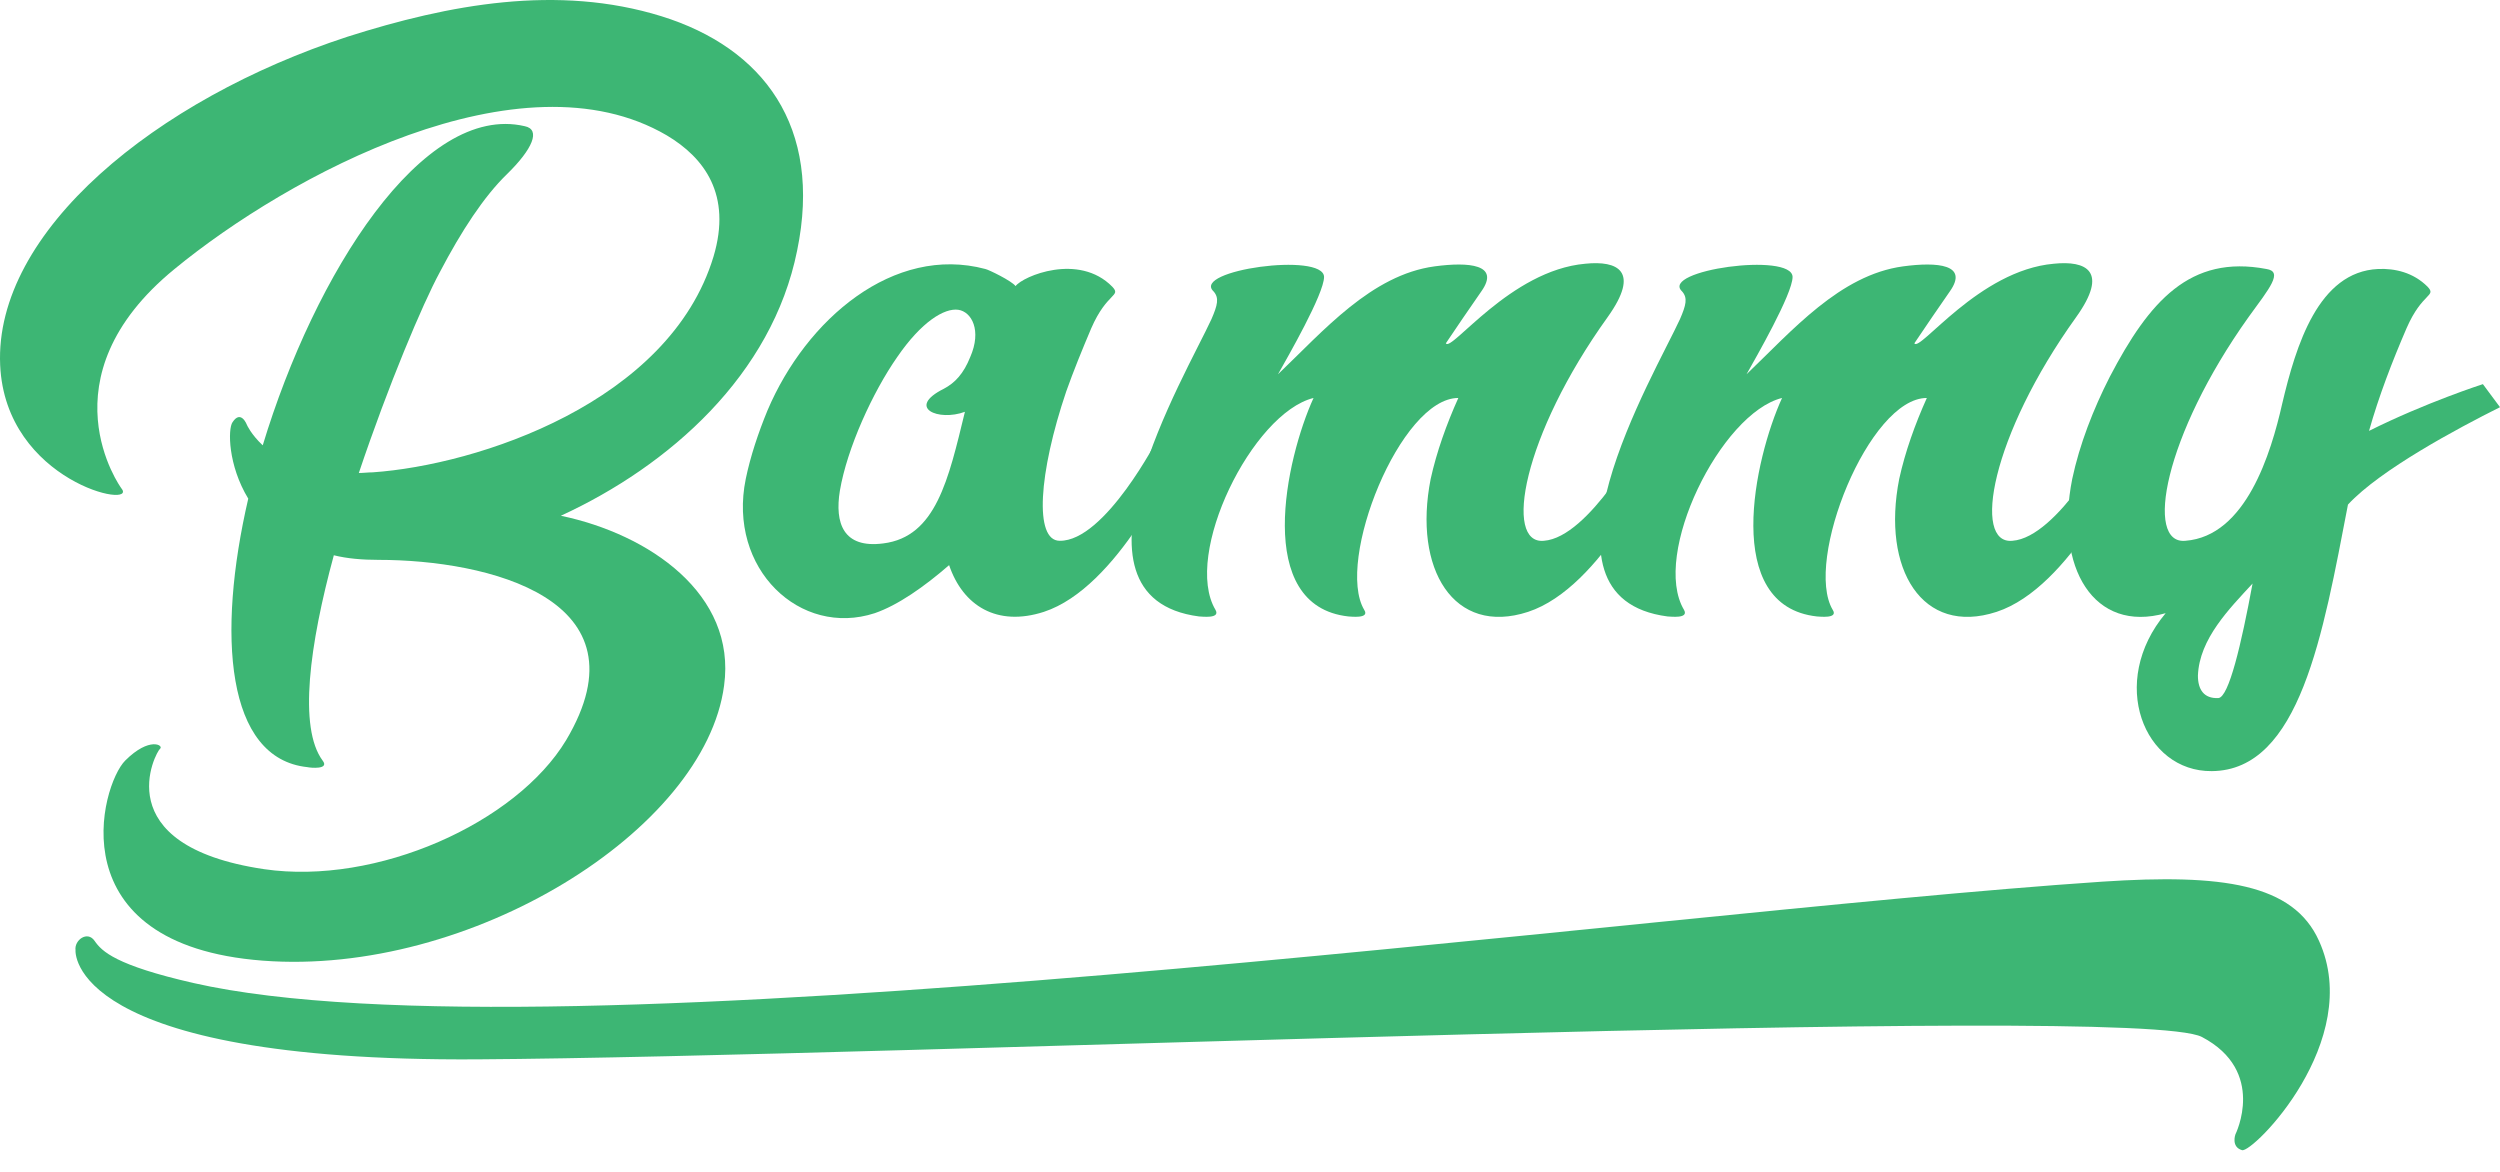 <svg width="96" height="45" viewBox="0 0 96 45" fill="none" xmlns="http://www.w3.org/2000/svg">
<path d="M4.656 18.744C4.656 18.744 1.573 14.524 6.703 10.329C11.075 6.74 19.996 1.913 25.606 5.199C27.046 6.058 28.108 7.473 27.4 9.849C25.707 15.459 18.328 17.86 14.31 18.138C14.133 18.138 13.956 18.163 13.779 18.163C14.916 14.777 16.23 11.668 16.887 10.455C17.721 8.863 18.581 7.549 19.465 6.69C20.451 5.729 20.779 4.971 20.147 4.845C16.23 3.935 12.086 10.506 10.089 17.101C9.634 16.672 9.483 16.318 9.483 16.318C9.483 16.318 9.255 15.711 8.927 16.217C8.75 16.47 8.75 17.86 9.533 19.148C8.32 24.38 8.674 29.131 11.808 29.459C11.909 29.484 12.667 29.56 12.389 29.206C11.454 27.943 11.884 24.759 12.819 21.322C13.324 21.448 13.905 21.499 14.537 21.499C18.707 21.499 24.974 22.99 21.739 28.423C19.819 31.607 14.461 34.008 10.14 33.376C4.024 32.466 5.995 28.853 6.147 28.752C6.299 28.625 5.743 28.271 4.808 29.206C3.873 30.141 2.154 36.282 10.089 36.889C18.05 37.495 27.072 31.885 27.805 26.326C28.285 22.813 24.924 20.513 21.537 19.805C25.707 17.885 29.649 14.397 30.61 9.621C31.595 4.845 29.296 1.838 25.404 0.625C21.411 -0.614 17.241 0.17 13.349 1.408C5.995 3.809 -0.221 8.888 0.006 14.018C0.208 18.517 5.364 19.578 4.656 18.744Z" fill="#3DB674"/>
<path d="M29.471 15.762C29.117 16.621 28.814 17.531 28.637 18.39C27.93 21.852 30.735 24.481 33.59 23.546C34.475 23.242 35.486 22.535 36.446 21.701C36.977 23.268 38.291 24.076 40.085 23.495C42.941 22.56 45.089 17.733 45.089 17.733L44.482 16.798C44.482 16.798 42.435 20.791 40.692 20.766C39.706 20.766 39.883 18.163 40.944 15.029C41.222 14.246 41.551 13.437 41.905 12.603C42.511 11.213 43.067 11.39 42.713 11.011C41.425 9.697 39.276 10.607 38.998 10.986C38.847 10.784 37.962 10.354 37.836 10.329C34.323 9.394 30.962 12.249 29.471 15.762ZM33.919 20.867C32.377 21.069 32.049 20.084 32.251 18.845C32.529 17.203 33.515 15.055 34.45 13.715C35.385 12.35 36.269 11.82 36.8 11.896C37.305 11.971 37.71 12.679 37.255 13.715C37.002 14.347 36.674 14.701 36.244 14.928C34.778 15.661 36.042 16.192 37.053 15.813C36.421 18.416 35.941 20.614 33.919 20.867Z" fill="#3DB674"/>
<path d="M49.075 14.372C49.429 13.74 50.844 11.289 50.844 10.632C50.819 9.672 45.74 10.379 46.599 11.188C46.826 11.441 46.751 11.719 46.523 12.249C45.538 14.397 40.433 22.939 46.043 23.672C46.144 23.672 46.877 23.773 46.675 23.419C45.411 21.297 48.09 15.863 50.44 15.282C49.379 17.607 48.115 23.268 51.779 23.672C51.855 23.672 52.614 23.773 52.386 23.419C51.274 21.549 53.776 15.282 56 15.282C55.545 16.293 55.166 17.354 54.938 18.39C54.256 21.852 55.823 24.43 58.679 23.495C61.534 22.56 63.682 17.733 63.682 17.733L63.076 16.798C63.076 16.798 61.029 20.639 59.285 20.766C57.743 20.917 58.451 16.748 61.736 12.174C63 10.405 62.115 10 60.877 10.127C57.996 10.379 55.722 13.538 55.52 13.184C56.076 12.35 56.278 12.072 56.884 11.188C57.617 10.152 56.404 10.051 55.09 10.228C52.664 10.556 50.819 12.704 49.075 14.372Z" fill="#3DB674"/>
<path d="M67.067 14.372C67.42 13.74 68.835 11.289 68.835 10.632C68.81 9.672 63.731 10.379 64.59 11.188C64.817 11.441 64.742 11.719 64.514 12.249C63.529 14.397 58.424 22.939 64.034 23.672C64.135 23.672 64.868 23.773 64.666 23.419C63.402 21.297 66.081 15.863 68.431 15.282C67.37 17.607 66.106 23.268 69.77 23.672C69.846 23.672 70.605 23.773 70.377 23.419C69.265 21.549 71.767 15.282 73.991 15.282C73.536 16.293 73.157 17.354 72.93 18.39C72.247 21.852 73.814 24.43 76.67 23.495C79.525 22.56 81.673 17.733 81.673 17.733L81.067 16.798C81.067 16.798 79.02 20.639 77.276 20.766C75.735 20.917 76.442 16.748 79.727 12.174C80.991 10.405 80.106 10 78.868 10.127C75.987 10.379 73.713 13.538 73.511 13.184C74.067 12.35 74.269 12.072 74.875 11.188C75.608 10.152 74.395 10.051 73.081 10.228C70.655 10.556 68.81 12.704 67.067 14.372Z" fill="#3DB674"/>
<path d="M83.162 23.546C80.938 26.199 82.328 29.636 84.931 29.611C88.317 29.585 89.202 24.354 90.162 19.376C91.401 18.037 94.383 16.444 96 15.636L95.343 14.751C95.343 14.751 93.144 15.459 90.971 16.546C91.35 15.206 91.856 13.892 92.412 12.603C93.018 11.213 93.574 11.39 93.22 11.011C92.664 10.455 91.957 10.303 91.325 10.329C89.025 10.43 88.166 13.26 87.635 15.509C87.206 17.405 86.245 20.589 83.92 20.766C82.353 20.917 83.086 16.748 86.346 12.174C87.155 11.062 87.686 10.43 87.029 10.329C84.097 9.773 82.53 11.567 81.014 14.473C80.382 15.711 79.852 17.076 79.574 18.39C78.891 21.802 80.408 24.329 83.162 23.546ZM86.498 22.408C86.068 24.733 85.588 26.78 85.184 26.806C84.628 26.831 84.4 26.477 84.4 25.946C84.451 24.531 85.614 23.369 86.498 22.408Z" fill="#3DB674"/>
<path d="M2.9 36.484C2.9 36.484 2.521 40.78 18.341 40.679C34.135 40.578 82.025 38.505 84.552 39.819C87.053 41.134 85.84 43.56 85.84 43.56C85.84 43.56 85.664 44.04 86.093 44.166C86.498 44.292 90.794 39.971 89.05 36.13C88.064 33.931 85.335 33.552 80.736 33.855C62.667 35.069 21.222 40.881 7.424 37.747C4.441 37.065 3.911 36.534 3.633 36.13C3.355 35.725 2.849 36.105 2.9 36.484Z" fill="#3DB674"/>
</svg>
